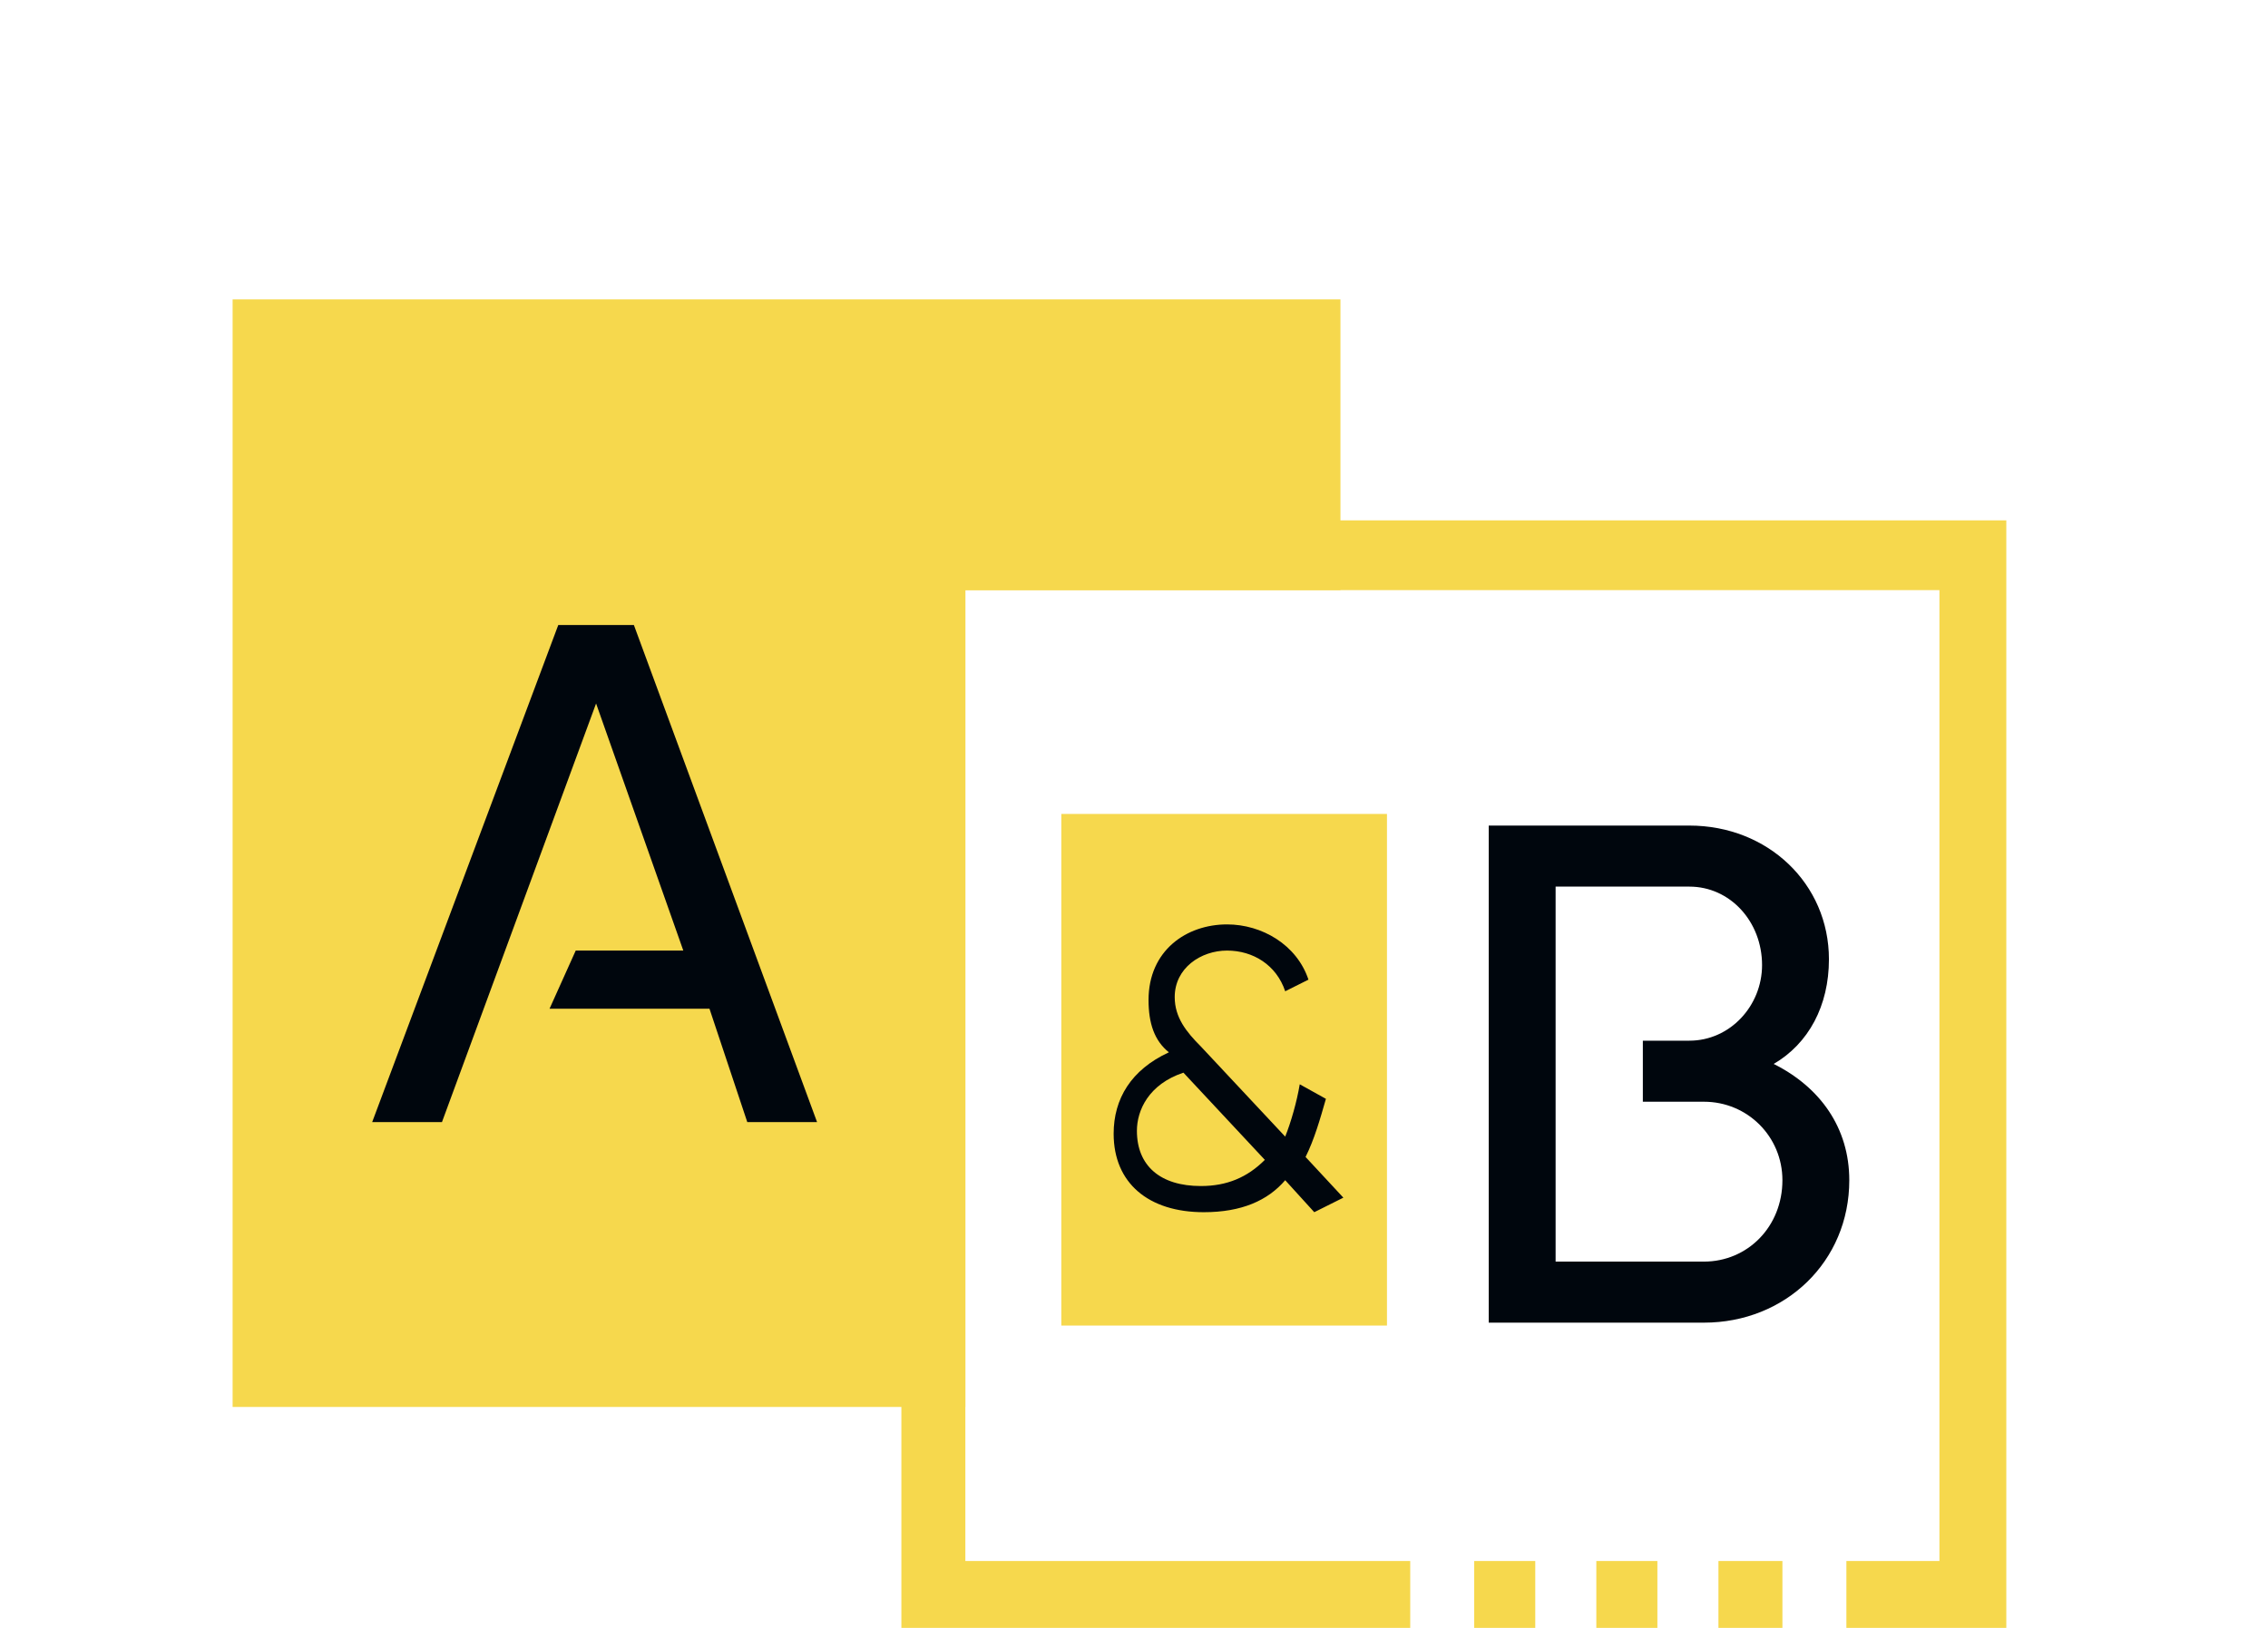 <svg version="1.2" xmlns="http://www.w3.org/2000/svg" viewBox="0 0 78 56" width="78" height="56"><style>.a{fill:#f6d84d}.b{fill:#00060d}</style><path class="a" d="m46.1 10.3v10h-12.9v28.1h-25.2v-38.1z"/><path class="b" d="m15.2 38.6h-2.4l6.4-17.1h2.6l6.3 17.1h-2.4l-1.3-3.9h-5.5l0.9-2h3.7l-3-8.5z"/><path fill-rule="evenodd" class="a" d="m69 17.9v38.1h-5.5v-2.3h3.2v-33.4h-33.5v33.4h15.3v2.3h-17.5v-38.1zm-16.2 35.8v2.3h-2.1v-2.3zm4.2 0v2.3h-2.1v-2.3zm4.3 0v2.3h-2.2v-2.3z"/><path class="a" d="m47.7 28v17.6h-11.2v-17.6z"/><path fill-rule="evenodd" class="b" d="m45.2 41.7l-1-1.1c-0.6 0.7-1.5 1.1-2.8 1.1-1.9 0-3.1-1-3.1-2.7 0-1.2 0.6-2.2 1.9-2.8-0.5-0.4-0.7-1-0.7-1.8 0-1.7 1.3-2.6 2.7-2.6 1.2 0 2.4 0.7 2.8 1.9l-0.8 0.4c-0.3-0.9-1.1-1.4-2-1.4-0.9 0-1.8 0.6-1.8 1.6 0 0.7 0.4 1.2 0.9 1.7l2.9 3.1c0.2-0.5 0.4-1.2 0.5-1.8l0.9 0.5c-0.2 0.7-0.4 1.4-0.7 2l1.3 1.4zm-1.7-1.8l-2.8-3c-1.2 0.4-1.6 1.3-1.6 2 0 1.2 0.8 1.9 2.2 1.9 0.9 0 1.6-0.3 2.2-0.9z"/><path fill-rule="evenodd" class="b" d="m63.6 40.6c0 2.8-2.2 4.9-5 4.9h-7.4v-17.1h6.9c2.7 0 4.8 2 4.8 4.6 0 1.6-0.7 2.9-1.9 3.6 1.6 0.8 2.6 2.2 2.6 4zm-10.1 2.8h5.1c1.5 0 2.7-1.2 2.7-2.8 0-1.5-1.2-2.7-2.7-2.7h-2.1v-2.1h1.6c1.4 0 2.5-1.2 2.5-2.6 0-1.5-1.1-2.7-2.5-2.7h-4.6c0 0 0 12.9 0 12.9z"/></svg>